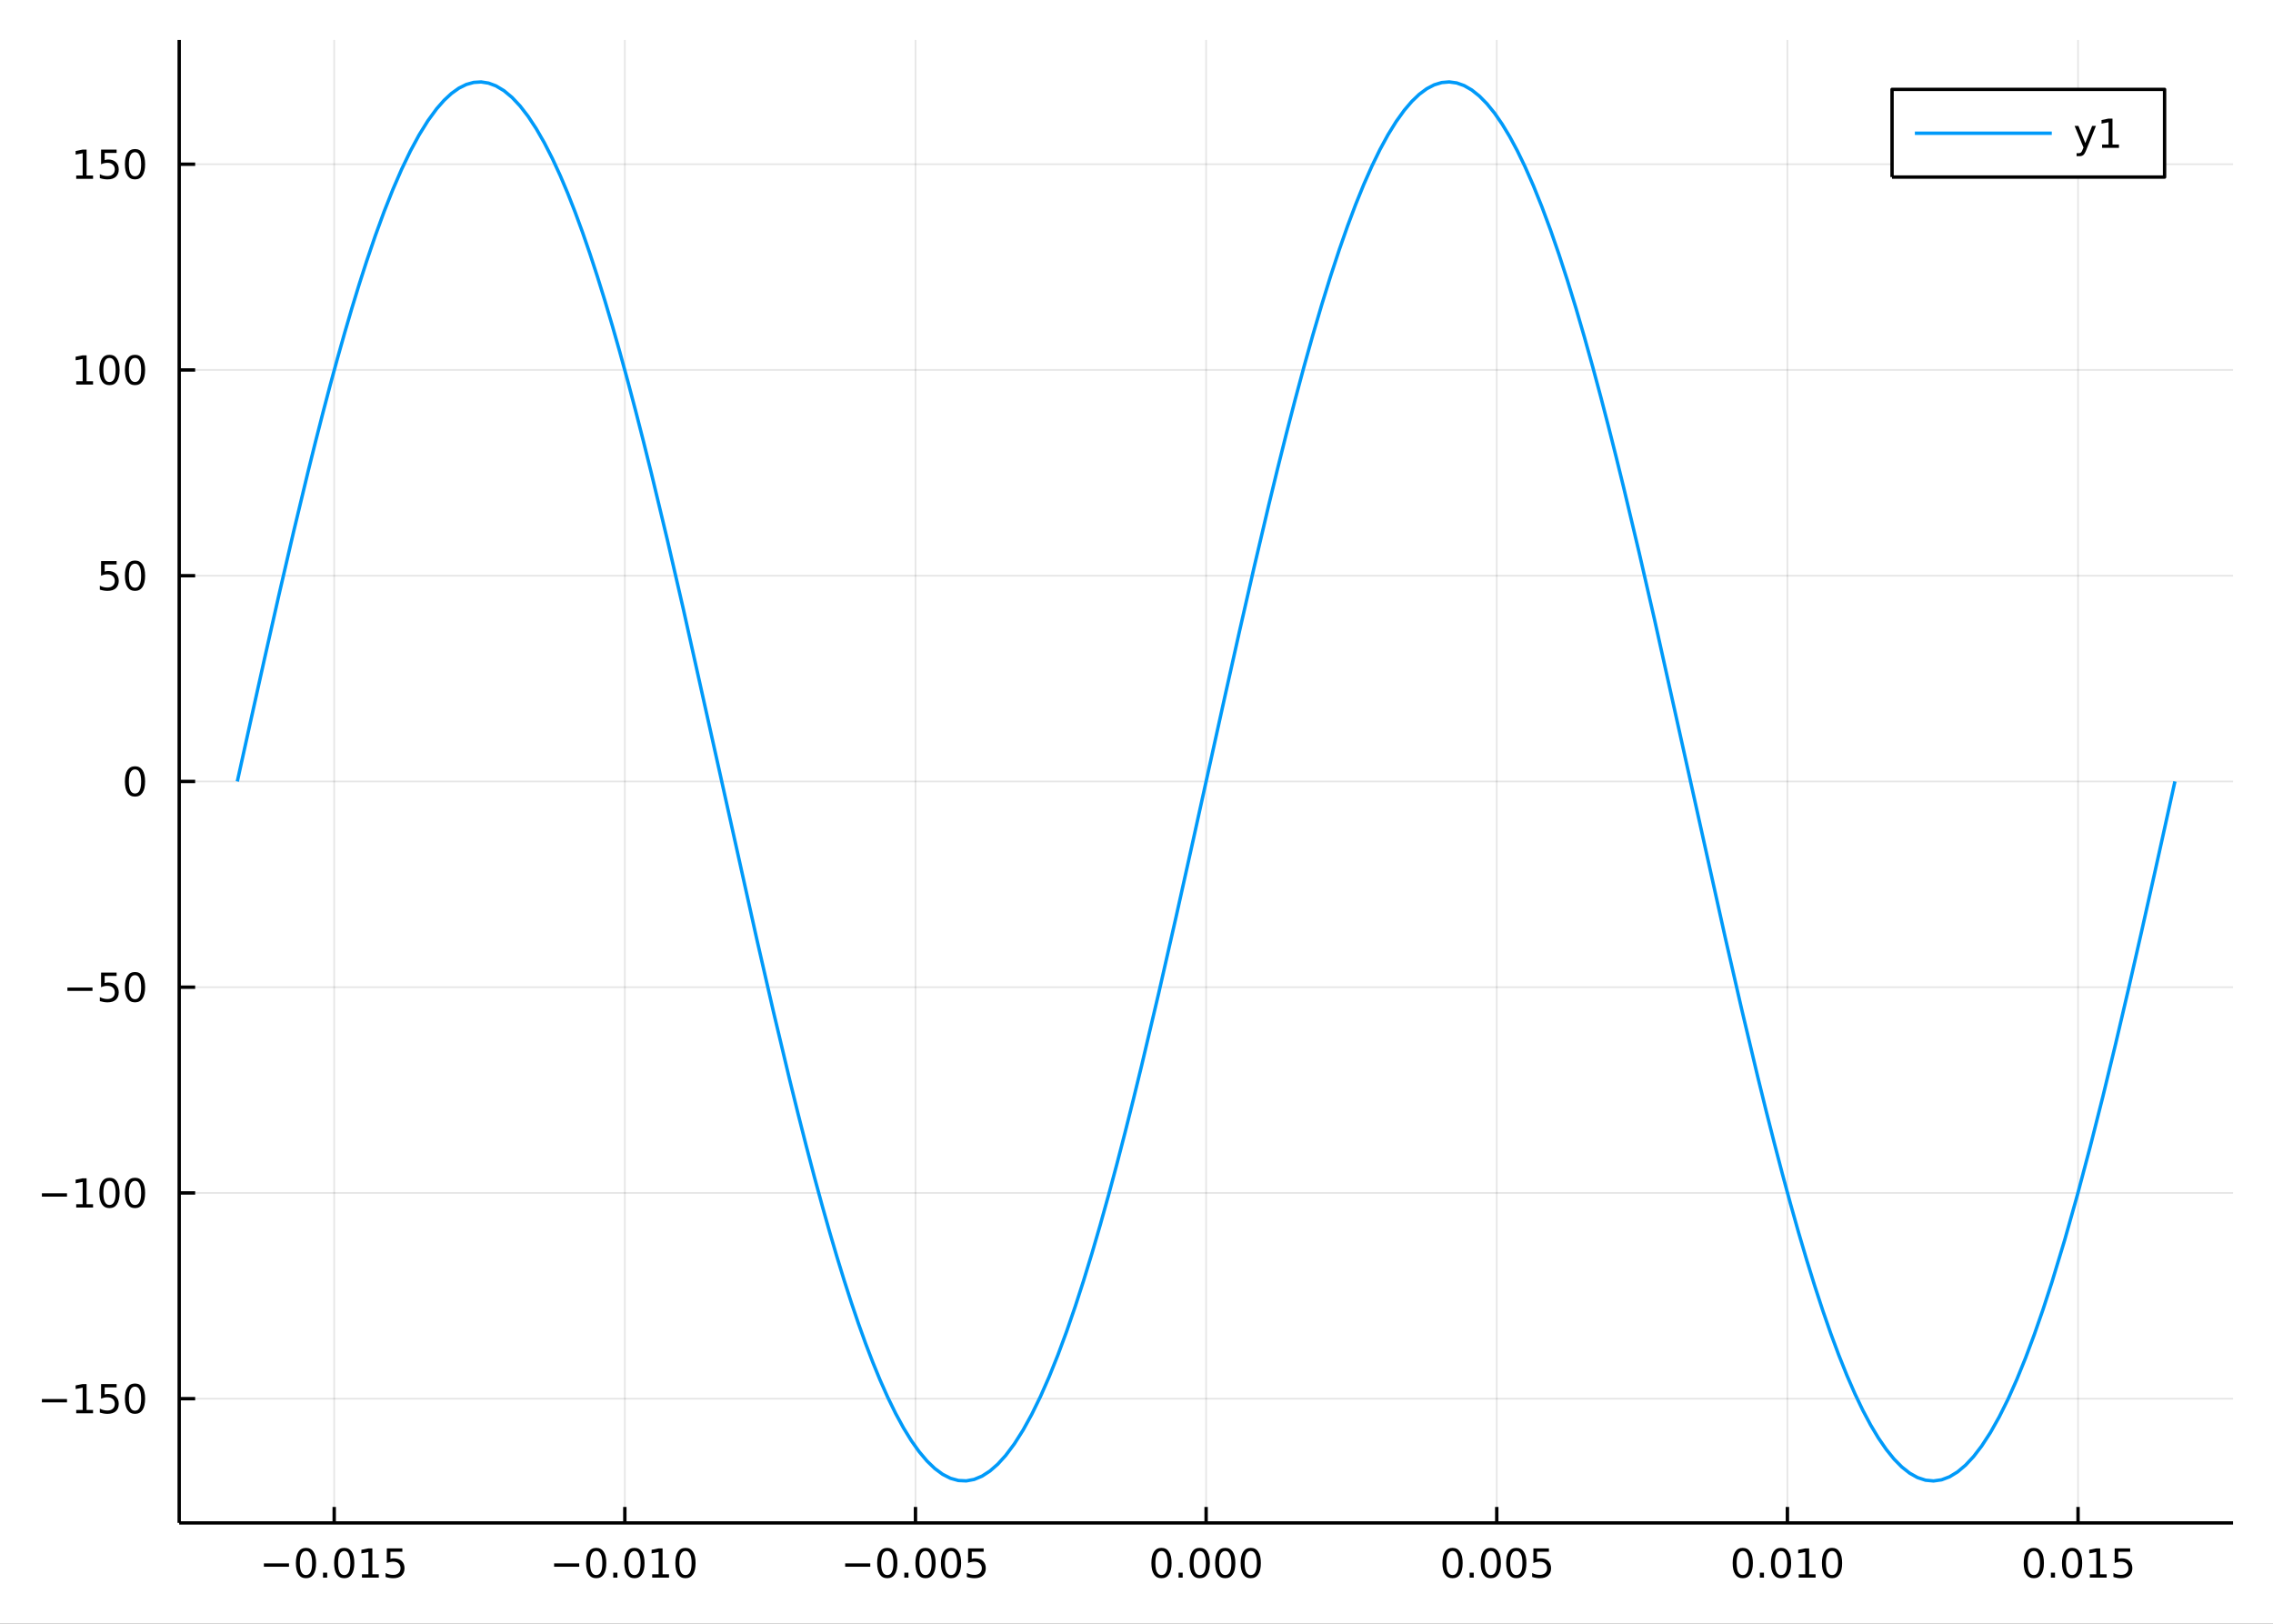 <?xml version="1.0" encoding="utf-8"?>
<svg xmlns="http://www.w3.org/2000/svg" xmlns:xlink="http://www.w3.org/1999/xlink" width="672" height="480" viewBox="0 0 2688 1920">
<rect x="0" y="0" width="2688" height="1920" fill="#333333" stroke="none"/>
<defs>
  <clipPath id="clip210">
    <rect x="0" y="0" width="2688" height="1920"/>
  </clipPath>
</defs>
<path clip-path="url(#clip210)" d="
M0 1920 L2688 1920 L2688 0 L0 0  Z
  " fill="#ffffff" fill-rule="evenodd" fill-opacity="1"/>
<defs>
  <clipPath id="clip211">
    <rect x="537" y="0" width="1883" height="1883"/>
  </clipPath>
</defs>
<path clip-path="url(#clip210)" d="
M211.909 1800.78 L2640.76 1800.78 L2640.76 47.244 L211.909 47.244  Z
  " fill="#ffffff" fill-rule="evenodd" fill-opacity="1"/>
<defs>
  <clipPath id="clip212">
    <rect x="211" y="47" width="2430" height="1755"/>
  </clipPath>
</defs>
<polyline clip-path="url(#clip212)" style="stroke:#000000; stroke-linecap:butt; stroke-linejoin:round; stroke-width:2; stroke-opacity:0.1; fill:none" points="
  395.218,1800.78 395.218,47.244 
  "/>
<polyline clip-path="url(#clip212)" style="stroke:#000000; stroke-linecap:butt; stroke-linejoin:round; stroke-width:2; stroke-opacity:0.1; fill:none" points="
  738.923,1800.78 738.923,47.244 
  "/>
<polyline clip-path="url(#clip212)" style="stroke:#000000; stroke-linecap:butt; stroke-linejoin:round; stroke-width:2; stroke-opacity:0.1; fill:none" points="
  1082.63,1800.78 1082.63,47.244 
  "/>
<polyline clip-path="url(#clip212)" style="stroke:#000000; stroke-linecap:butt; stroke-linejoin:round; stroke-width:2; stroke-opacity:0.1; fill:none" points="
  1426.33,1800.78 1426.33,47.244 
  "/>
<polyline clip-path="url(#clip212)" style="stroke:#000000; stroke-linecap:butt; stroke-linejoin:round; stroke-width:2; stroke-opacity:0.1; fill:none" points="
  1770.04,1800.78 1770.04,47.244 
  "/>
<polyline clip-path="url(#clip212)" style="stroke:#000000; stroke-linecap:butt; stroke-linejoin:round; stroke-width:2; stroke-opacity:0.1; fill:none" points="
  2113.74,1800.78 2113.74,47.244 
  "/>
<polyline clip-path="url(#clip212)" style="stroke:#000000; stroke-linecap:butt; stroke-linejoin:round; stroke-width:2; stroke-opacity:0.1; fill:none" points="
  2457.45,1800.78 2457.45,47.244 
  "/>
<polyline clip-path="url(#clip210)" style="stroke:#000000; stroke-linecap:butt; stroke-linejoin:round; stroke-width:4; stroke-opacity:1; fill:none" points="
  211.909,1800.78 2640.76,1800.78 
  "/>
<polyline clip-path="url(#clip210)" style="stroke:#000000; stroke-linecap:butt; stroke-linejoin:round; stroke-width:4; stroke-opacity:1; fill:none" points="
  395.218,1800.78 395.218,1781.88 
  "/>
<polyline clip-path="url(#clip210)" style="stroke:#000000; stroke-linecap:butt; stroke-linejoin:round; stroke-width:4; stroke-opacity:1; fill:none" points="
  738.923,1800.78 738.923,1781.88 
  "/>
<polyline clip-path="url(#clip210)" style="stroke:#000000; stroke-linecap:butt; stroke-linejoin:round; stroke-width:4; stroke-opacity:1; fill:none" points="
  1082.63,1800.78 1082.63,1781.88 
  "/>
<polyline clip-path="url(#clip210)" style="stroke:#000000; stroke-linecap:butt; stroke-linejoin:round; stroke-width:4; stroke-opacity:1; fill:none" points="
  1426.33,1800.78 1426.33,1781.88 
  "/>
<polyline clip-path="url(#clip210)" style="stroke:#000000; stroke-linecap:butt; stroke-linejoin:round; stroke-width:4; stroke-opacity:1; fill:none" points="
  1770.04,1800.78 1770.04,1781.88 
  "/>
<polyline clip-path="url(#clip210)" style="stroke:#000000; stroke-linecap:butt; stroke-linejoin:round; stroke-width:4; stroke-opacity:1; fill:none" points="
  2113.74,1800.78 2113.74,1781.88 
  "/>
<polyline clip-path="url(#clip210)" style="stroke:#000000; stroke-linecap:butt; stroke-linejoin:round; stroke-width:4; stroke-opacity:1; fill:none" points="
  2457.45,1800.78 2457.45,1781.88 
  "/>
<path clip-path="url(#clip210)" d="M312.082 1848.65 L341.757 1848.65 L341.757 1852.59 L312.082 1852.59 L312.082 1848.65 Z" fill="#000000" fill-rule="evenodd" fill-opacity="1" /><path clip-path="url(#clip210)" d="M361.85 1834 Q358.239 1834 356.41 1837.57 Q354.605 1841.11 354.605 1848.24 Q354.605 1855.34 356.41 1858.91 Q358.239 1862.45 361.85 1862.45 Q365.484 1862.45 367.29 1858.91 Q369.118 1855.34 369.118 1848.24 Q369.118 1841.11 367.29 1837.57 Q365.484 1834 361.85 1834 M361.85 1830.3 Q367.66 1830.3 370.716 1834.9 Q373.794 1839.49 373.794 1848.24 Q373.794 1856.96 370.716 1861.57 Q367.66 1866.15 361.85 1866.15 Q356.04 1866.15 352.961 1861.57 Q349.905 1856.96 349.905 1848.24 Q349.905 1839.49 352.961 1834.9 Q356.04 1830.3 361.85 1830.3 Z" fill="#000000" fill-rule="evenodd" fill-opacity="1" /><path clip-path="url(#clip210)" d="M382.012 1859.6 L386.896 1859.6 L386.896 1865.48 L382.012 1865.48 L382.012 1859.6 Z" fill="#000000" fill-rule="evenodd" fill-opacity="1" /><path clip-path="url(#clip210)" d="M407.081 1834 Q403.47 1834 401.641 1837.57 Q399.836 1841.11 399.836 1848.24 Q399.836 1855.34 401.641 1858.91 Q403.47 1862.45 407.081 1862.45 Q410.715 1862.45 412.521 1858.91 Q414.35 1855.34 414.35 1848.24 Q414.35 1841.11 412.521 1837.57 Q410.715 1834 407.081 1834 M407.081 1830.3 Q412.891 1830.3 415.947 1834.9 Q419.025 1839.49 419.025 1848.24 Q419.025 1856.96 415.947 1861.57 Q412.891 1866.15 407.081 1866.15 Q401.271 1866.15 398.192 1861.57 Q395.137 1856.96 395.137 1848.24 Q395.137 1839.49 398.192 1834.9 Q401.271 1830.3 407.081 1830.3 Z" fill="#000000" fill-rule="evenodd" fill-opacity="1" /><path clip-path="url(#clip210)" d="M428.053 1861.55 L435.692 1861.55 L435.692 1835.18 L427.382 1836.85 L427.382 1832.59 L435.646 1830.92 L440.322 1830.92 L440.322 1861.55 L447.961 1861.55 L447.961 1865.48 L428.053 1865.48 L428.053 1861.55 Z" fill="#000000" fill-rule="evenodd" fill-opacity="1" /><path clip-path="url(#clip210)" d="M457.451 1830.92 L475.808 1830.92 L475.808 1834.86 L461.734 1834.86 L461.734 1843.33 Q462.752 1842.98 463.771 1842.82 Q464.789 1842.64 465.808 1842.64 Q471.595 1842.64 474.974 1845.81 Q478.354 1848.98 478.354 1854.4 Q478.354 1859.97 474.882 1863.08 Q471.409 1866.15 465.09 1866.15 Q462.914 1866.15 460.646 1865.78 Q458.4 1865.41 455.993 1864.67 L455.993 1859.97 Q458.076 1861.11 460.298 1861.66 Q462.521 1862.22 464.997 1862.22 Q469.002 1862.22 471.34 1860.11 Q473.678 1858.01 473.678 1854.4 Q473.678 1850.78 471.34 1848.68 Q469.002 1846.57 464.997 1846.57 Q463.122 1846.57 461.247 1846.99 Q459.396 1847.4 457.451 1848.28 L457.451 1830.92 Z" fill="#000000" fill-rule="evenodd" fill-opacity="1" /><path clip-path="url(#clip210)" d="M655.289 1848.65 L684.965 1848.65 L684.965 1852.59 L655.289 1852.59 L655.289 1848.65 Z" fill="#000000" fill-rule="evenodd" fill-opacity="1" /><path clip-path="url(#clip210)" d="M705.057 1834 Q701.446 1834 699.617 1837.57 Q697.812 1841.11 697.812 1848.24 Q697.812 1855.34 699.617 1858.91 Q701.446 1862.45 705.057 1862.45 Q708.691 1862.45 710.497 1858.91 Q712.325 1855.34 712.325 1848.24 Q712.325 1841.11 710.497 1837.57 Q708.691 1834 705.057 1834 M705.057 1830.3 Q710.867 1830.3 713.923 1834.9 Q717.001 1839.49 717.001 1848.24 Q717.001 1856.96 713.923 1861.57 Q710.867 1866.15 705.057 1866.15 Q699.247 1866.15 696.168 1861.57 Q693.113 1856.96 693.113 1848.24 Q693.113 1839.49 696.168 1834.9 Q699.247 1830.3 705.057 1830.3 Z" fill="#000000" fill-rule="evenodd" fill-opacity="1" /><path clip-path="url(#clip210)" d="M725.219 1859.6 L730.103 1859.6 L730.103 1865.48 L725.219 1865.48 L725.219 1859.6 Z" fill="#000000" fill-rule="evenodd" fill-opacity="1" /><path clip-path="url(#clip210)" d="M750.288 1834 Q746.677 1834 744.848 1837.57 Q743.043 1841.11 743.043 1848.24 Q743.043 1855.34 744.848 1858.91 Q746.677 1862.45 750.288 1862.45 Q753.922 1862.45 755.728 1858.91 Q757.557 1855.34 757.557 1848.24 Q757.557 1841.11 755.728 1837.57 Q753.922 1834 750.288 1834 M750.288 1830.3 Q756.098 1830.3 759.154 1834.9 Q762.233 1839.49 762.233 1848.24 Q762.233 1856.96 759.154 1861.57 Q756.098 1866.15 750.288 1866.15 Q744.478 1866.15 741.399 1861.57 Q738.344 1856.96 738.344 1848.24 Q738.344 1839.49 741.399 1834.9 Q744.478 1830.3 750.288 1830.3 Z" fill="#000000" fill-rule="evenodd" fill-opacity="1" /><path clip-path="url(#clip210)" d="M771.26 1861.55 L778.899 1861.55 L778.899 1835.18 L770.589 1836.85 L770.589 1832.59 L778.853 1830.92 L783.529 1830.92 L783.529 1861.55 L791.168 1861.55 L791.168 1865.48 L771.26 1865.48 L771.26 1861.55 Z" fill="#000000" fill-rule="evenodd" fill-opacity="1" /><path clip-path="url(#clip210)" d="M810.612 1834 Q807.001 1834 805.172 1837.57 Q803.367 1841.11 803.367 1848.24 Q803.367 1855.34 805.172 1858.91 Q807.001 1862.45 810.612 1862.45 Q814.246 1862.45 816.052 1858.91 Q817.88 1855.34 817.88 1848.24 Q817.88 1841.11 816.052 1837.57 Q814.246 1834 810.612 1834 M810.612 1830.3 Q816.422 1830.3 819.478 1834.9 Q822.556 1839.49 822.556 1848.24 Q822.556 1856.96 819.478 1861.57 Q816.422 1866.15 810.612 1866.15 Q804.802 1866.15 801.723 1861.57 Q798.668 1856.96 798.668 1848.24 Q798.668 1839.49 801.723 1834.9 Q804.802 1830.3 810.612 1830.3 Z" fill="#000000" fill-rule="evenodd" fill-opacity="1" /><path clip-path="url(#clip210)" d="M999.491 1848.65 L1029.17 1848.65 L1029.17 1852.59 L999.491 1852.59 L999.491 1848.65 Z" fill="#000000" fill-rule="evenodd" fill-opacity="1" /><path clip-path="url(#clip210)" d="M1049.26 1834 Q1045.65 1834 1043.82 1837.57 Q1042.01 1841.11 1042.01 1848.24 Q1042.01 1855.34 1043.82 1858.91 Q1045.65 1862.45 1049.26 1862.45 Q1052.89 1862.45 1054.7 1858.91 Q1056.53 1855.34 1056.53 1848.24 Q1056.53 1841.11 1054.7 1837.57 Q1052.89 1834 1049.26 1834 M1049.26 1830.3 Q1055.07 1830.3 1058.13 1834.9 Q1061.2 1839.49 1061.2 1848.24 Q1061.2 1856.96 1058.13 1861.57 Q1055.07 1866.15 1049.26 1866.15 Q1043.45 1866.15 1040.37 1861.57 Q1037.32 1856.96 1037.32 1848.24 Q1037.32 1839.49 1040.37 1834.9 Q1043.45 1830.3 1049.26 1830.3 Z" fill="#000000" fill-rule="evenodd" fill-opacity="1" /><path clip-path="url(#clip210)" d="M1069.42 1859.6 L1074.31 1859.6 L1074.31 1865.48 L1069.42 1865.48 L1069.42 1859.6 Z" fill="#000000" fill-rule="evenodd" fill-opacity="1" /><path clip-path="url(#clip210)" d="M1094.49 1834 Q1090.88 1834 1089.05 1837.57 Q1087.25 1841.11 1087.25 1848.24 Q1087.25 1855.34 1089.05 1858.91 Q1090.88 1862.45 1094.49 1862.45 Q1098.12 1862.45 1099.93 1858.91 Q1101.76 1855.34 1101.76 1848.24 Q1101.76 1841.11 1099.93 1837.57 Q1098.12 1834 1094.49 1834 M1094.49 1830.3 Q1100.3 1830.3 1103.36 1834.9 Q1106.44 1839.49 1106.44 1848.24 Q1106.44 1856.96 1103.36 1861.57 Q1100.3 1866.15 1094.49 1866.15 Q1088.68 1866.15 1085.6 1861.57 Q1082.55 1856.96 1082.55 1848.24 Q1082.55 1839.49 1085.6 1834.9 Q1088.68 1830.3 1094.49 1830.3 Z" fill="#000000" fill-rule="evenodd" fill-opacity="1" /><path clip-path="url(#clip210)" d="M1124.65 1834 Q1121.04 1834 1119.21 1837.57 Q1117.41 1841.11 1117.41 1848.24 Q1117.41 1855.34 1119.21 1858.91 Q1121.04 1862.45 1124.65 1862.45 Q1128.29 1862.45 1130.09 1858.91 Q1131.92 1855.34 1131.92 1848.24 Q1131.92 1841.11 1130.09 1837.57 Q1128.29 1834 1124.65 1834 M1124.65 1830.3 Q1130.46 1830.3 1133.52 1834.9 Q1136.6 1839.49 1136.6 1848.24 Q1136.6 1856.96 1133.52 1861.57 Q1130.46 1866.15 1124.65 1866.15 Q1118.84 1866.15 1115.76 1861.57 Q1112.71 1856.96 1112.71 1848.24 Q1112.71 1839.49 1115.76 1834.9 Q1118.84 1830.3 1124.65 1830.3 Z" fill="#000000" fill-rule="evenodd" fill-opacity="1" /><path clip-path="url(#clip210)" d="M1144.86 1830.92 L1163.22 1830.92 L1163.22 1834.86 L1149.14 1834.86 L1149.14 1843.33 Q1150.16 1842.98 1151.18 1842.82 Q1152.2 1842.64 1153.22 1842.64 Q1159 1842.64 1162.38 1845.81 Q1165.76 1848.98 1165.76 1854.4 Q1165.76 1859.97 1162.29 1863.08 Q1158.82 1866.15 1152.5 1866.15 Q1150.32 1866.15 1148.06 1865.78 Q1145.81 1865.41 1143.4 1864.67 L1143.4 1859.97 Q1145.49 1861.11 1147.71 1861.66 Q1149.93 1862.22 1152.41 1862.22 Q1156.41 1862.22 1158.75 1860.11 Q1161.09 1858.01 1161.09 1854.4 Q1161.09 1850.78 1158.75 1848.68 Q1156.41 1846.57 1152.41 1846.57 Q1150.53 1846.57 1148.66 1846.99 Q1146.81 1847.4 1144.86 1848.28 L1144.86 1830.92 Z" fill="#000000" fill-rule="evenodd" fill-opacity="1" /><path clip-path="url(#clip210)" d="M1373.55 1834 Q1369.94 1834 1368.11 1837.57 Q1366.31 1841.11 1366.31 1848.24 Q1366.31 1855.34 1368.11 1858.91 Q1369.94 1862.45 1373.55 1862.45 Q1377.19 1862.45 1378.99 1858.91 Q1380.82 1855.34 1380.82 1848.24 Q1380.82 1841.11 1378.99 1837.57 Q1377.19 1834 1373.55 1834 M1373.55 1830.3 Q1379.36 1830.3 1382.42 1834.9 Q1385.5 1839.49 1385.5 1848.24 Q1385.5 1856.96 1382.42 1861.57 Q1379.36 1866.15 1373.55 1866.15 Q1367.74 1866.15 1364.67 1861.57 Q1361.61 1856.96 1361.61 1848.24 Q1361.61 1839.49 1364.67 1834.9 Q1367.74 1830.3 1373.55 1830.3 Z" fill="#000000" fill-rule="evenodd" fill-opacity="1" /><path clip-path="url(#clip210)" d="M1393.72 1859.6 L1398.6 1859.6 L1398.6 1865.48 L1393.72 1865.48 L1393.72 1859.6 Z" fill="#000000" fill-rule="evenodd" fill-opacity="1" /><path clip-path="url(#clip210)" d="M1418.79 1834 Q1415.17 1834 1413.35 1837.57 Q1411.54 1841.11 1411.54 1848.24 Q1411.54 1855.34 1413.35 1858.91 Q1415.17 1862.45 1418.79 1862.45 Q1422.42 1862.45 1424.23 1858.91 Q1426.05 1855.34 1426.05 1848.24 Q1426.05 1841.11 1424.23 1837.57 Q1422.42 1834 1418.79 1834 M1418.79 1830.3 Q1424.6 1830.3 1427.65 1834.9 Q1430.73 1839.49 1430.73 1848.24 Q1430.73 1856.96 1427.65 1861.57 Q1424.6 1866.15 1418.79 1866.15 Q1412.98 1866.15 1409.9 1861.57 Q1406.84 1856.96 1406.84 1848.24 Q1406.84 1839.49 1409.9 1834.9 Q1412.98 1830.3 1418.79 1830.3 Z" fill="#000000" fill-rule="evenodd" fill-opacity="1" /><path clip-path="url(#clip210)" d="M1448.95 1834 Q1445.34 1834 1443.51 1837.57 Q1441.7 1841.11 1441.7 1848.24 Q1441.7 1855.34 1443.51 1858.91 Q1445.34 1862.45 1448.95 1862.45 Q1452.58 1862.45 1454.39 1858.91 Q1456.22 1855.34 1456.22 1848.24 Q1456.22 1841.11 1454.39 1837.57 Q1452.58 1834 1448.95 1834 M1448.95 1830.3 Q1454.76 1830.3 1457.81 1834.9 Q1460.89 1839.49 1460.89 1848.24 Q1460.89 1856.96 1457.81 1861.57 Q1454.76 1866.15 1448.95 1866.15 Q1443.14 1866.15 1440.06 1861.57 Q1437 1856.96 1437 1848.24 Q1437 1839.49 1440.06 1834.9 Q1443.14 1830.3 1448.95 1830.3 Z" fill="#000000" fill-rule="evenodd" fill-opacity="1" /><path clip-path="url(#clip210)" d="M1479.11 1834 Q1475.5 1834 1473.67 1837.57 Q1471.86 1841.11 1471.86 1848.24 Q1471.86 1855.34 1473.67 1858.91 Q1475.5 1862.45 1479.11 1862.45 Q1482.74 1862.45 1484.55 1858.91 Q1486.38 1855.34 1486.38 1848.24 Q1486.38 1841.11 1484.55 1837.57 Q1482.74 1834 1479.11 1834 M1479.11 1830.3 Q1484.92 1830.3 1487.98 1834.9 Q1491.05 1839.49 1491.05 1848.24 Q1491.05 1856.96 1487.98 1861.57 Q1484.92 1866.15 1479.11 1866.15 Q1473.3 1866.15 1470.22 1861.57 Q1467.17 1856.96 1467.17 1848.24 Q1467.17 1839.49 1470.22 1834.9 Q1473.3 1830.3 1479.11 1830.3 Z" fill="#000000" fill-rule="evenodd" fill-opacity="1" /><path clip-path="url(#clip210)" d="M1717.76 1834 Q1714.15 1834 1712.32 1837.57 Q1710.51 1841.11 1710.51 1848.24 Q1710.51 1855.34 1712.32 1858.91 Q1714.15 1862.45 1717.76 1862.45 Q1721.39 1862.45 1723.2 1858.91 Q1725.03 1855.34 1725.03 1848.24 Q1725.03 1841.11 1723.2 1837.57 Q1721.39 1834 1717.76 1834 M1717.76 1830.3 Q1723.57 1830.3 1726.62 1834.9 Q1729.7 1839.49 1729.7 1848.24 Q1729.7 1856.96 1726.62 1861.57 Q1723.57 1866.15 1717.76 1866.15 Q1711.95 1866.15 1708.87 1861.57 Q1705.81 1856.96 1705.81 1848.24 Q1705.81 1839.49 1708.87 1834.9 Q1711.95 1830.3 1717.76 1830.3 Z" fill="#000000" fill-rule="evenodd" fill-opacity="1" /><path clip-path="url(#clip210)" d="M1737.92 1859.6 L1742.8 1859.6 L1742.8 1865.48 L1737.92 1865.48 L1737.92 1859.6 Z" fill="#000000" fill-rule="evenodd" fill-opacity="1" /><path clip-path="url(#clip210)" d="M1762.99 1834 Q1759.38 1834 1757.55 1837.57 Q1755.74 1841.11 1755.74 1848.24 Q1755.74 1855.34 1757.55 1858.91 Q1759.38 1862.45 1762.99 1862.45 Q1766.62 1862.45 1768.43 1858.91 Q1770.26 1855.34 1770.26 1848.24 Q1770.26 1841.11 1768.43 1837.57 Q1766.62 1834 1762.99 1834 M1762.99 1830.3 Q1768.8 1830.3 1771.85 1834.9 Q1774.93 1839.49 1774.93 1848.24 Q1774.93 1856.96 1771.85 1861.57 Q1768.8 1866.15 1762.99 1866.15 Q1757.18 1866.15 1754.1 1861.57 Q1751.04 1856.96 1751.04 1848.24 Q1751.04 1839.49 1754.1 1834.9 Q1757.18 1830.3 1762.99 1830.3 Z" fill="#000000" fill-rule="evenodd" fill-opacity="1" /><path clip-path="url(#clip210)" d="M1793.15 1834 Q1789.54 1834 1787.71 1837.57 Q1785.9 1841.11 1785.9 1848.24 Q1785.9 1855.34 1787.71 1858.91 Q1789.54 1862.45 1793.15 1862.45 Q1796.78 1862.45 1798.59 1858.91 Q1800.42 1855.34 1800.42 1848.24 Q1800.42 1841.11 1798.59 1837.57 Q1796.78 1834 1793.15 1834 M1793.15 1830.3 Q1798.96 1830.3 1802.02 1834.9 Q1805.09 1839.49 1805.09 1848.24 Q1805.09 1856.96 1802.02 1861.57 Q1798.96 1866.15 1793.15 1866.15 Q1787.34 1866.15 1784.26 1861.57 Q1781.21 1856.96 1781.21 1848.24 Q1781.21 1839.49 1784.26 1834.9 Q1787.34 1830.3 1793.15 1830.3 Z" fill="#000000" fill-rule="evenodd" fill-opacity="1" /><path clip-path="url(#clip210)" d="M1813.36 1830.92 L1831.71 1830.92 L1831.71 1834.86 L1817.64 1834.86 L1817.64 1843.33 Q1818.66 1842.98 1819.68 1842.82 Q1820.7 1842.64 1821.71 1842.64 Q1827.5 1842.64 1830.88 1845.81 Q1834.26 1848.98 1834.26 1854.4 Q1834.26 1859.97 1830.79 1863.08 Q1827.32 1866.15 1821 1866.15 Q1818.82 1866.15 1816.55 1865.78 Q1814.31 1865.41 1811.9 1864.67 L1811.9 1859.97 Q1813.98 1861.11 1816.21 1861.66 Q1818.43 1862.22 1820.9 1862.22 Q1824.91 1862.22 1827.25 1860.11 Q1829.59 1858.01 1829.59 1854.4 Q1829.59 1850.78 1827.25 1848.68 Q1824.91 1846.57 1820.9 1846.57 Q1819.03 1846.57 1817.15 1846.99 Q1815.3 1847.4 1813.36 1848.28 L1813.36 1830.92 Z" fill="#000000" fill-rule="evenodd" fill-opacity="1" /><path clip-path="url(#clip210)" d="M2060.96 1834 Q2057.35 1834 2055.52 1837.57 Q2053.72 1841.11 2053.72 1848.24 Q2053.72 1855.34 2055.52 1858.91 Q2057.35 1862.45 2060.96 1862.45 Q2064.6 1862.45 2066.4 1858.91 Q2068.23 1855.34 2068.23 1848.24 Q2068.23 1841.11 2066.4 1837.57 Q2064.6 1834 2060.96 1834 M2060.96 1830.3 Q2066.77 1830.3 2069.83 1834.9 Q2072.91 1839.49 2072.91 1848.24 Q2072.91 1856.96 2069.83 1861.57 Q2066.77 1866.15 2060.96 1866.15 Q2055.15 1866.15 2052.08 1861.57 Q2049.02 1856.96 2049.02 1848.24 Q2049.02 1839.49 2052.08 1834.9 Q2055.15 1830.3 2060.96 1830.3 Z" fill="#000000" fill-rule="evenodd" fill-opacity="1" /><path clip-path="url(#clip210)" d="M2081.13 1859.6 L2086.01 1859.6 L2086.01 1865.48 L2081.13 1865.48 L2081.13 1859.6 Z" fill="#000000" fill-rule="evenodd" fill-opacity="1" /><path clip-path="url(#clip210)" d="M2106.2 1834 Q2102.58 1834 2100.76 1837.57 Q2098.95 1841.11 2098.95 1848.24 Q2098.95 1855.34 2100.76 1858.91 Q2102.58 1862.45 2106.2 1862.45 Q2109.83 1862.45 2111.64 1858.91 Q2113.46 1855.34 2113.46 1848.24 Q2113.46 1841.11 2111.64 1837.57 Q2109.83 1834 2106.2 1834 M2106.2 1830.3 Q2112.01 1830.3 2115.06 1834.9 Q2118.14 1839.49 2118.14 1848.24 Q2118.14 1856.96 2115.06 1861.57 Q2112.01 1866.15 2106.2 1866.15 Q2100.39 1866.15 2097.31 1861.57 Q2094.25 1856.96 2094.25 1848.24 Q2094.25 1839.49 2097.31 1834.9 Q2100.39 1830.3 2106.2 1830.3 Z" fill="#000000" fill-rule="evenodd" fill-opacity="1" /><path clip-path="url(#clip210)" d="M2127.17 1861.55 L2134.81 1861.55 L2134.81 1835.18 L2126.5 1836.85 L2126.5 1832.59 L2134.76 1830.92 L2139.44 1830.92 L2139.44 1861.55 L2147.08 1861.55 L2147.08 1865.48 L2127.17 1865.48 L2127.17 1861.55 Z" fill="#000000" fill-rule="evenodd" fill-opacity="1" /><path clip-path="url(#clip210)" d="M2166.52 1834 Q2162.91 1834 2161.08 1837.57 Q2159.27 1841.11 2159.27 1848.24 Q2159.27 1855.34 2161.08 1858.91 Q2162.91 1862.45 2166.52 1862.45 Q2170.15 1862.45 2171.96 1858.91 Q2173.79 1855.34 2173.79 1848.24 Q2173.79 1841.11 2171.96 1837.57 Q2170.15 1834 2166.52 1834 M2166.52 1830.3 Q2172.33 1830.3 2175.39 1834.9 Q2178.46 1839.49 2178.46 1848.24 Q2178.46 1856.96 2175.39 1861.57 Q2172.33 1866.15 2166.52 1866.15 Q2160.71 1866.15 2157.63 1861.57 Q2154.57 1856.96 2154.57 1848.24 Q2154.57 1839.49 2157.63 1834.9 Q2160.71 1830.3 2166.52 1830.3 Z" fill="#000000" fill-rule="evenodd" fill-opacity="1" /><path clip-path="url(#clip210)" d="M2405.17 1834 Q2401.56 1834 2399.73 1837.57 Q2397.92 1841.11 2397.92 1848.24 Q2397.92 1855.34 2399.73 1858.91 Q2401.56 1862.45 2405.17 1862.45 Q2408.8 1862.45 2410.61 1858.91 Q2412.44 1855.34 2412.44 1848.24 Q2412.44 1841.11 2410.61 1837.57 Q2408.8 1834 2405.17 1834 M2405.17 1830.3 Q2410.98 1830.3 2414.03 1834.9 Q2417.11 1839.49 2417.11 1848.24 Q2417.11 1856.96 2414.03 1861.57 Q2410.98 1866.15 2405.17 1866.15 Q2399.36 1866.15 2396.28 1861.57 Q2393.22 1856.96 2393.22 1848.24 Q2393.22 1839.49 2396.28 1834.9 Q2399.36 1830.3 2405.17 1830.3 Z" fill="#000000" fill-rule="evenodd" fill-opacity="1" /><path clip-path="url(#clip210)" d="M2425.33 1859.6 L2430.21 1859.6 L2430.21 1865.48 L2425.33 1865.48 L2425.33 1859.6 Z" fill="#000000" fill-rule="evenodd" fill-opacity="1" /><path clip-path="url(#clip210)" d="M2450.4 1834 Q2446.79 1834 2444.96 1837.57 Q2443.15 1841.11 2443.15 1848.24 Q2443.15 1855.34 2444.96 1858.91 Q2446.79 1862.45 2450.4 1862.45 Q2454.03 1862.45 2455.84 1858.91 Q2457.67 1855.34 2457.67 1848.24 Q2457.67 1841.11 2455.84 1837.57 Q2454.03 1834 2450.4 1834 M2450.4 1830.3 Q2456.21 1830.3 2459.26 1834.9 Q2462.34 1839.49 2462.34 1848.24 Q2462.34 1856.96 2459.26 1861.57 Q2456.21 1866.15 2450.4 1866.15 Q2444.59 1866.15 2441.51 1861.57 Q2438.45 1856.96 2438.45 1848.24 Q2438.45 1839.49 2441.51 1834.9 Q2444.59 1830.3 2450.4 1830.3 Z" fill="#000000" fill-rule="evenodd" fill-opacity="1" /><path clip-path="url(#clip210)" d="M2471.37 1861.55 L2479.01 1861.55 L2479.01 1835.18 L2470.7 1836.85 L2470.7 1832.59 L2478.96 1830.92 L2483.64 1830.92 L2483.64 1861.55 L2491.28 1861.55 L2491.28 1865.48 L2471.37 1865.48 L2471.37 1861.55 Z" fill="#000000" fill-rule="evenodd" fill-opacity="1" /><path clip-path="url(#clip210)" d="M2500.77 1830.92 L2519.12 1830.92 L2519.12 1834.86 L2505.05 1834.86 L2505.05 1843.33 Q2506.07 1842.98 2507.09 1842.82 Q2508.11 1842.64 2509.12 1842.64 Q2514.91 1842.64 2518.29 1845.81 Q2521.67 1848.98 2521.67 1854.4 Q2521.67 1859.97 2518.2 1863.08 Q2514.73 1866.15 2508.41 1866.15 Q2506.23 1866.15 2503.96 1865.78 Q2501.72 1865.41 2499.31 1864.67 L2499.31 1859.97 Q2501.39 1861.11 2503.62 1861.66 Q2505.84 1862.22 2508.31 1862.22 Q2512.32 1862.22 2514.66 1860.11 Q2516.99 1858.01 2516.99 1854.4 Q2516.99 1850.78 2514.66 1848.68 Q2512.32 1846.57 2508.31 1846.57 Q2506.44 1846.57 2504.56 1846.99 Q2502.71 1847.4 2500.77 1848.28 L2500.77 1830.92 Z" fill="#000000" fill-rule="evenodd" fill-opacity="1" /><polyline clip-path="url(#clip212)" style="stroke:#000000; stroke-linecap:butt; stroke-linejoin:round; stroke-width:2; stroke-opacity:0.1; fill:none" points="
  211.909,1653.85 2640.76,1653.85 
  "/>
<polyline clip-path="url(#clip212)" style="stroke:#000000; stroke-linecap:butt; stroke-linejoin:round; stroke-width:2; stroke-opacity:0.1; fill:none" points="
  211.909,1410.57 2640.76,1410.57 
  "/>
<polyline clip-path="url(#clip212)" style="stroke:#000000; stroke-linecap:butt; stroke-linejoin:round; stroke-width:2; stroke-opacity:0.1; fill:none" points="
  211.909,1167.29 2640.76,1167.29 
  "/>
<polyline clip-path="url(#clip212)" style="stroke:#000000; stroke-linecap:butt; stroke-linejoin:round; stroke-width:2; stroke-opacity:0.1; fill:none" points="
  211.909,924.011 2640.76,924.011 
  "/>
<polyline clip-path="url(#clip212)" style="stroke:#000000; stroke-linecap:butt; stroke-linejoin:round; stroke-width:2; stroke-opacity:0.1; fill:none" points="
  211.909,680.731 2640.76,680.731 
  "/>
<polyline clip-path="url(#clip212)" style="stroke:#000000; stroke-linecap:butt; stroke-linejoin:round; stroke-width:2; stroke-opacity:0.1; fill:none" points="
  211.909,437.451 2640.76,437.451 
  "/>
<polyline clip-path="url(#clip212)" style="stroke:#000000; stroke-linecap:butt; stroke-linejoin:round; stroke-width:2; stroke-opacity:0.1; fill:none" points="
  211.909,194.171 2640.76,194.171 
  "/>
<polyline clip-path="url(#clip210)" style="stroke:#000000; stroke-linecap:butt; stroke-linejoin:round; stroke-width:4; stroke-opacity:1; fill:none" points="
  211.909,1800.78 211.909,47.244 
  "/>
<polyline clip-path="url(#clip210)" style="stroke:#000000; stroke-linecap:butt; stroke-linejoin:round; stroke-width:4; stroke-opacity:1; fill:none" points="
  211.909,1653.85 230.806,1653.85 
  "/>
<polyline clip-path="url(#clip210)" style="stroke:#000000; stroke-linecap:butt; stroke-linejoin:round; stroke-width:4; stroke-opacity:1; fill:none" points="
  211.909,1410.57 230.806,1410.57 
  "/>
<polyline clip-path="url(#clip210)" style="stroke:#000000; stroke-linecap:butt; stroke-linejoin:round; stroke-width:4; stroke-opacity:1; fill:none" points="
  211.909,1167.29 230.806,1167.29 
  "/>
<polyline clip-path="url(#clip210)" style="stroke:#000000; stroke-linecap:butt; stroke-linejoin:round; stroke-width:4; stroke-opacity:1; fill:none" points="
  211.909,924.011 230.806,924.011 
  "/>
<polyline clip-path="url(#clip210)" style="stroke:#000000; stroke-linecap:butt; stroke-linejoin:round; stroke-width:4; stroke-opacity:1; fill:none" points="
  211.909,680.731 230.806,680.731 
  "/>
<polyline clip-path="url(#clip210)" style="stroke:#000000; stroke-linecap:butt; stroke-linejoin:round; stroke-width:4; stroke-opacity:1; fill:none" points="
  211.909,437.451 230.806,437.451 
  "/>
<polyline clip-path="url(#clip210)" style="stroke:#000000; stroke-linecap:butt; stroke-linejoin:round; stroke-width:4; stroke-opacity:1; fill:none" points="
  211.909,194.171 230.806,194.171 
  "/>
<path clip-path="url(#clip210)" d="M49.552 1654.3 L79.228 1654.3 L79.228 1658.24 L49.552 1658.24 L49.552 1654.3 Z" fill="#000000" fill-rule="evenodd" fill-opacity="1" /><path clip-path="url(#clip210)" d="M90.131 1667.2 L97.769 1667.2 L97.769 1640.83 L89.459 1642.5 L89.459 1638.24 L97.723 1636.57 L102.399 1636.57 L102.399 1667.2 L110.038 1667.2 L110.038 1671.13 L90.131 1671.13 L90.131 1667.2 Z" fill="#000000" fill-rule="evenodd" fill-opacity="1" /><path clip-path="url(#clip210)" d="M119.529 1636.57 L137.885 1636.57 L137.885 1640.51 L123.811 1640.51 L123.811 1648.98 Q124.83 1648.63 125.848 1648.47 Q126.867 1648.28 127.885 1648.28 Q133.672 1648.28 137.052 1651.46 Q140.431 1654.63 140.431 1660.04 Q140.431 1665.62 136.959 1668.72 Q133.487 1671.8 127.167 1671.8 Q124.992 1671.8 122.723 1671.43 Q120.478 1671.06 118.07 1670.32 L118.07 1665.62 Q120.154 1666.76 122.376 1667.31 Q124.598 1667.87 127.075 1667.87 Q131.079 1667.87 133.417 1665.76 Q135.755 1663.65 135.755 1660.04 Q135.755 1656.43 133.417 1654.33 Q131.079 1652.22 127.075 1652.22 Q125.2 1652.22 123.325 1652.64 Q121.473 1653.05 119.529 1653.93 L119.529 1636.57 Z" fill="#000000" fill-rule="evenodd" fill-opacity="1" /><path clip-path="url(#clip210)" d="M159.644 1639.65 Q156.033 1639.65 154.204 1643.21 Q152.399 1646.76 152.399 1653.89 Q152.399 1660.99 154.204 1664.56 Q156.033 1668.1 159.644 1668.1 Q163.278 1668.1 165.084 1664.56 Q166.913 1660.99 166.913 1653.89 Q166.913 1646.76 165.084 1643.21 Q163.278 1639.65 159.644 1639.65 M159.644 1635.95 Q165.454 1635.95 168.51 1640.55 Q171.589 1645.14 171.589 1653.89 Q171.589 1662.61 168.51 1667.22 Q165.454 1671.8 159.644 1671.8 Q153.834 1671.8 150.755 1667.22 Q147.7 1662.61 147.7 1653.89 Q147.7 1645.14 150.755 1640.55 Q153.834 1635.95 159.644 1635.95 Z" fill="#000000" fill-rule="evenodd" fill-opacity="1" /><path clip-path="url(#clip210)" d="M49.552 1411.02 L79.228 1411.02 L79.228 1414.96 L49.552 1414.96 L49.552 1411.02 Z" fill="#000000" fill-rule="evenodd" fill-opacity="1" /><path clip-path="url(#clip210)" d="M90.131 1423.92 L97.769 1423.92 L97.769 1397.55 L89.459 1399.22 L89.459 1394.96 L97.723 1393.29 L102.399 1393.29 L102.399 1423.92 L110.038 1423.92 L110.038 1427.85 L90.131 1427.85 L90.131 1423.92 Z" fill="#000000" fill-rule="evenodd" fill-opacity="1" /><path clip-path="url(#clip210)" d="M129.482 1396.37 Q125.871 1396.37 124.042 1399.93 Q122.237 1403.48 122.237 1410.61 Q122.237 1417.71 124.042 1421.28 Q125.871 1424.82 129.482 1424.82 Q133.116 1424.82 134.922 1421.28 Q136.751 1417.71 136.751 1410.61 Q136.751 1403.48 134.922 1399.93 Q133.116 1396.37 129.482 1396.37 M129.482 1392.67 Q135.292 1392.67 138.348 1397.27 Q141.427 1401.86 141.427 1410.61 Q141.427 1419.33 138.348 1423.94 Q135.292 1428.52 129.482 1428.52 Q123.672 1428.52 120.593 1423.94 Q117.538 1419.33 117.538 1410.61 Q117.538 1401.86 120.593 1397.27 Q123.672 1392.67 129.482 1392.67 Z" fill="#000000" fill-rule="evenodd" fill-opacity="1" /><path clip-path="url(#clip210)" d="M159.644 1396.37 Q156.033 1396.37 154.204 1399.93 Q152.399 1403.48 152.399 1410.61 Q152.399 1417.71 154.204 1421.28 Q156.033 1424.82 159.644 1424.82 Q163.278 1424.82 165.084 1421.28 Q166.913 1417.71 166.913 1410.61 Q166.913 1403.48 165.084 1399.93 Q163.278 1396.37 159.644 1396.37 M159.644 1392.67 Q165.454 1392.67 168.51 1397.27 Q171.589 1401.86 171.589 1410.61 Q171.589 1419.33 168.51 1423.94 Q165.454 1428.52 159.644 1428.52 Q153.834 1428.52 150.755 1423.94 Q147.7 1419.33 147.7 1410.61 Q147.7 1401.86 150.755 1397.27 Q153.834 1392.67 159.644 1392.67 Z" fill="#000000" fill-rule="evenodd" fill-opacity="1" /><path clip-path="url(#clip210)" d="M79.714 1167.74 L109.39 1167.74 L109.39 1171.68 L79.714 1171.68 L79.714 1167.74 Z" fill="#000000" fill-rule="evenodd" fill-opacity="1" /><path clip-path="url(#clip210)" d="M119.529 1150.01 L137.885 1150.01 L137.885 1153.95 L123.811 1153.95 L123.811 1162.42 Q124.83 1162.07 125.848 1161.91 Q126.867 1161.72 127.885 1161.72 Q133.672 1161.72 137.052 1164.9 Q140.431 1168.07 140.431 1173.48 Q140.431 1179.06 136.959 1182.16 Q133.487 1185.24 127.167 1185.24 Q124.992 1185.24 122.723 1184.87 Q120.478 1184.5 118.07 1183.76 L118.07 1179.06 Q120.154 1180.2 122.376 1180.75 Q124.598 1181.31 127.075 1181.31 Q131.079 1181.31 133.417 1179.2 Q135.755 1177.09 135.755 1173.48 Q135.755 1169.87 133.417 1167.77 Q131.079 1165.66 127.075 1165.66 Q125.2 1165.66 123.325 1166.08 Q121.473 1166.49 119.529 1167.37 L119.529 1150.01 Z" fill="#000000" fill-rule="evenodd" fill-opacity="1" /><path clip-path="url(#clip210)" d="M159.644 1153.09 Q156.033 1153.09 154.204 1156.65 Q152.399 1160.2 152.399 1167.33 Q152.399 1174.43 154.204 1178 Q156.033 1181.54 159.644 1181.54 Q163.278 1181.54 165.084 1178 Q166.913 1174.43 166.913 1167.33 Q166.913 1160.2 165.084 1156.65 Q163.278 1153.09 159.644 1153.09 M159.644 1149.39 Q165.454 1149.39 168.51 1153.99 Q171.589 1158.58 171.589 1167.33 Q171.589 1176.05 168.51 1180.66 Q165.454 1185.24 159.644 1185.24 Q153.834 1185.24 150.755 1180.66 Q147.7 1176.05 147.7 1167.33 Q147.7 1158.58 150.755 1153.99 Q153.834 1149.39 159.644 1149.39 Z" fill="#000000" fill-rule="evenodd" fill-opacity="1" /><path clip-path="url(#clip210)" d="M159.644 909.809 Q156.033 909.809 154.204 913.374 Q152.399 916.916 152.399 924.046 Q152.399 931.152 154.204 934.717 Q156.033 938.258 159.644 938.258 Q163.278 938.258 165.084 934.717 Q166.913 931.152 166.913 924.046 Q166.913 916.916 165.084 913.374 Q163.278 909.809 159.644 909.809 M159.644 906.106 Q165.454 906.106 168.51 910.712 Q171.589 915.296 171.589 924.046 Q171.589 932.772 168.51 937.379 Q165.454 941.962 159.644 941.962 Q153.834 941.962 150.755 937.379 Q147.7 932.772 147.7 924.046 Q147.7 915.296 150.755 910.712 Q153.834 906.106 159.644 906.106 Z" fill="#000000" fill-rule="evenodd" fill-opacity="1" /><path clip-path="url(#clip210)" d="M119.529 663.451 L137.885 663.451 L137.885 667.386 L123.811 667.386 L123.811 675.858 Q124.83 675.511 125.848 675.349 Q126.867 675.164 127.885 675.164 Q133.672 675.164 137.052 678.335 Q140.431 681.506 140.431 686.923 Q140.431 692.502 136.959 695.603 Q133.487 698.682 127.167 698.682 Q124.992 698.682 122.723 698.312 Q120.478 697.941 118.07 697.201 L118.07 692.502 Q120.154 693.636 122.376 694.191 Q124.598 694.747 127.075 694.747 Q131.079 694.747 133.417 692.64 Q135.755 690.534 135.755 686.923 Q135.755 683.312 133.417 681.205 Q131.079 679.099 127.075 679.099 Q125.2 679.099 123.325 679.515 Q121.473 679.932 119.529 680.812 L119.529 663.451 Z" fill="#000000" fill-rule="evenodd" fill-opacity="1" /><path clip-path="url(#clip210)" d="M159.644 666.529 Q156.033 666.529 154.204 670.094 Q152.399 673.636 152.399 680.765 Q152.399 687.872 154.204 691.437 Q156.033 694.978 159.644 694.978 Q163.278 694.978 165.084 691.437 Q166.913 687.872 166.913 680.765 Q166.913 673.636 165.084 670.094 Q163.278 666.529 159.644 666.529 M159.644 662.826 Q165.454 662.826 168.51 667.432 Q171.589 672.016 171.589 680.765 Q171.589 689.492 168.51 694.099 Q165.454 698.682 159.644 698.682 Q153.834 698.682 150.755 694.099 Q147.7 689.492 147.7 680.765 Q147.7 672.016 150.755 667.432 Q153.834 662.826 159.644 662.826 Z" fill="#000000" fill-rule="evenodd" fill-opacity="1" /><path clip-path="url(#clip210)" d="M90.131 450.796 L97.769 450.796 L97.769 424.43 L89.459 426.097 L89.459 421.837 L97.723 420.171 L102.399 420.171 L102.399 450.796 L110.038 450.796 L110.038 454.731 L90.131 454.731 L90.131 450.796 Z" fill="#000000" fill-rule="evenodd" fill-opacity="1" /><path clip-path="url(#clip210)" d="M129.482 423.249 Q125.871 423.249 124.042 426.814 Q122.237 430.356 122.237 437.485 Q122.237 444.592 124.042 448.157 Q125.871 451.698 129.482 451.698 Q133.116 451.698 134.922 448.157 Q136.751 444.592 136.751 437.485 Q136.751 430.356 134.922 426.814 Q133.116 423.249 129.482 423.249 M129.482 419.546 Q135.292 419.546 138.348 424.152 Q141.427 428.735 141.427 437.485 Q141.427 446.212 138.348 450.819 Q135.292 455.402 129.482 455.402 Q123.672 455.402 120.593 450.819 Q117.538 446.212 117.538 437.485 Q117.538 428.735 120.593 424.152 Q123.672 419.546 129.482 419.546 Z" fill="#000000" fill-rule="evenodd" fill-opacity="1" /><path clip-path="url(#clip210)" d="M159.644 423.249 Q156.033 423.249 154.204 426.814 Q152.399 430.356 152.399 437.485 Q152.399 444.592 154.204 448.157 Q156.033 451.698 159.644 451.698 Q163.278 451.698 165.084 448.157 Q166.913 444.592 166.913 437.485 Q166.913 430.356 165.084 426.814 Q163.278 423.249 159.644 423.249 M159.644 419.546 Q165.454 419.546 168.51 424.152 Q171.589 428.735 171.589 437.485 Q171.589 446.212 168.51 450.819 Q165.454 455.402 159.644 455.402 Q153.834 455.402 150.755 450.819 Q147.7 446.212 147.7 437.485 Q147.7 428.735 150.755 424.152 Q153.834 419.546 159.644 419.546 Z" fill="#000000" fill-rule="evenodd" fill-opacity="1" /><path clip-path="url(#clip210)" d="M90.131 207.516 L97.769 207.516 L97.769 181.15 L89.459 182.817 L89.459 178.557 L97.723 176.891 L102.399 176.891 L102.399 207.516 L110.038 207.516 L110.038 211.451 L90.131 211.451 L90.131 207.516 Z" fill="#000000" fill-rule="evenodd" fill-opacity="1" /><path clip-path="url(#clip210)" d="M119.529 176.891 L137.885 176.891 L137.885 180.826 L123.811 180.826 L123.811 189.298 Q124.83 188.951 125.848 188.789 Q126.867 188.604 127.885 188.604 Q133.672 188.604 137.052 191.775 Q140.431 194.946 140.431 200.363 Q140.431 205.941 136.959 209.043 Q133.487 212.122 127.167 212.122 Q124.992 212.122 122.723 211.752 Q120.478 211.381 118.07 210.64 L118.07 205.941 Q120.154 207.076 122.376 207.631 Q124.598 208.187 127.075 208.187 Q131.079 208.187 133.417 206.08 Q135.755 203.974 135.755 200.363 Q135.755 196.752 133.417 194.645 Q131.079 192.539 127.075 192.539 Q125.2 192.539 123.325 192.955 Q121.473 193.372 119.529 194.252 L119.529 176.891 Z" fill="#000000" fill-rule="evenodd" fill-opacity="1" /><path clip-path="url(#clip210)" d="M159.644 179.969 Q156.033 179.969 154.204 183.534 Q152.399 187.076 152.399 194.205 Q152.399 201.312 154.204 204.877 Q156.033 208.418 159.644 208.418 Q163.278 208.418 165.084 204.877 Q166.913 201.312 166.913 194.205 Q166.913 187.076 165.084 183.534 Q163.278 179.969 159.644 179.969 M159.644 176.266 Q165.454 176.266 168.51 180.872 Q171.589 185.455 171.589 194.205 Q171.589 202.932 168.51 207.539 Q165.454 212.122 159.644 212.122 Q153.834 212.122 150.755 207.539 Q147.7 202.932 147.7 194.205 Q147.7 185.455 150.755 180.872 Q153.834 176.266 159.644 176.266 Z" fill="#000000" fill-rule="evenodd" fill-opacity="1" /><polyline clip-path="url(#clip212)" style="stroke:#009af9; stroke-linecap:butt; stroke-linejoin:round; stroke-width:4; stroke-opacity:1; fill:none" points="
  280.649,924.011 284.379,907.094 288.108,890.184 291.838,873.288 295.568,856.414 312.81,778.877 330.052,702.637 347.295,628.376 364.537,556.755 373.158,522.137 
  381.779,488.416 390.4,455.67 399.022,423.97 407.643,393.387 416.264,363.991 424.885,335.846 433.506,309.016 443.868,278.592 454.23,250.252 464.592,224.088 
  474.954,200.183 485.316,178.614 495.678,159.453 506.04,142.759 516.402,128.588 525.163,118.609 533.924,110.488 542.684,104.245 551.445,99.894 560.206,97.445 
  568.967,96.903 577.728,98.271 586.489,101.545 596.006,107.252 605.522,115.183 615.039,125.317 624.556,137.626 634.073,152.076 643.59,168.629 653.106,187.239 
  662.623,207.856 671.397,228.592 680.17,250.938 688.944,274.842 697.718,300.248 706.491,327.098 715.265,355.33 724.038,384.879 732.812,415.675 742.218,449.997 
  751.625,485.58 761.031,522.33 770.437,560.148 789.25,638.585 808.062,720.058 851.654,915.68 895.247,1111.78 914.617,1196.13 933.986,1277.42 943.671,1316.62 
  953.356,1354.72 963.041,1391.6 972.726,1427.16 981.219,1457.19 989.712,1486.05 998.204,1513.7 1006.7,1540.06 1015.19,1565.1 1023.68,1588.74 1032.18,1610.93 
  1040.67,1631.64 1049.93,1652.47 1059.19,1671.42 1068.45,1688.44 1077.71,1703.5 1086.97,1716.54 1096.23,1727.54 1105.48,1736.46 1114.74,1743.3 1124.06,1748.04 
  1133.37,1750.63 1142.69,1751.07 1152,1749.35 1161.32,1745.47 1170.63,1739.45 1179.95,1731.31 1189.26,1721.06 1199.56,1707.3 1209.86,1691.05 1220.15,1672.35 
  1230.45,1651.27 1240.75,1627.87 1251.05,1602.22 1261.35,1574.41 1271.65,1544.52 1281.44,1514.25 1291.24,1482.27 1301.04,1448.68 1310.84,1413.58 1320.64,1377.06 
  1330.44,1339.24 1340.24,1300.22 1350.03,1260.11 1370.41,1173.73 1390.79,1084.23 1411.16,992.736 1431.54,900.385 1448.69,822.826 1465.85,746.162 1483,671.07 
  1500.15,598.216 1510.62,555.118 1521.09,513.236 1531.56,472.709 1542.04,433.669 1552.51,396.245 1562.98,360.562 1573.45,326.736 1583.92,294.879 1593.51,267.514 
  1603.1,241.965 1612.69,218.302 1622.29,196.593 1631.88,176.895 1641.47,159.265 1651.06,143.75 1660.65,130.394 1669.51,120.008 1678.37,111.52 1687.23,104.949 
  1696.09,100.311 1704.95,97.616 1713.81,96.872 1722.66,98.081 1731.52,101.238 1740.5,106.415 1749.47,113.573 1758.44,122.693 1767.42,133.753 1776.39,146.727 
  1785.37,161.583 1794.34,178.286 1803.31,196.794 1813.37,219.627 1823.43,244.602 1833.48,271.644 1843.54,300.669 1853.6,331.591 1863.66,364.314 1873.71,398.739 
  1883.77,434.762 1892.88,468.692 1902,503.76 1911.11,539.877 1920.22,576.954 1938.45,653.613 1956.68,732.971 1998.41,920.558 2040.15,1108.33 2059.47,1192.58 
  2078.79,1273.82 2088.45,1313.02 2098.12,1351.14 2107.78,1388.05 2117.44,1423.66 2126.96,1457.4 2136.49,1489.68 2146.01,1520.41 2155.54,1549.53 2165.06,1576.93 
  2174.59,1602.55 2184.11,1626.33 2193.63,1648.18 2202.88,1667.51 2212.13,1684.93 2221.38,1700.39 2230.63,1713.86 2239.87,1725.3 2249.12,1734.67 2258.37,1741.96 
  2267.62,1747.15 2277.1,1750.26 2286.58,1751.15 2296.06,1749.8 2305.54,1746.22 2315.02,1740.42 2324.5,1732.41 2333.98,1722.22 2343.46,1709.87 2353.84,1693.9 
  2364.23,1675.43 2374.62,1654.53 2385,1631.26 2395.39,1605.69 2405.77,1577.91 2416.16,1548.01 2426.55,1516.09 2441.64,1466.32 2456.72,1412.85 2471.81,1356.03 
  2486.9,1296.25 2501.99,1233.92 2517.08,1169.48 2532.16,1103.35 2547.25,1036 2553.44,1008.11 2559.63,980.133 2565.82,952.088 2572.01,924.011 
  "/>
<path clip-path="url(#clip210)" d="
M2237.49 209.375 L2559.79 209.375 L2559.79 105.695 L2237.49 105.695  Z
  " fill="#ffffff" fill-rule="evenodd" fill-opacity="1"/>
<polyline clip-path="url(#clip210)" style="stroke:#000000; stroke-linecap:butt; stroke-linejoin:round; stroke-width:4; stroke-opacity:1; fill:none" points="
  2237.49,209.375 2559.79,209.375 2559.79,105.695 2237.49,105.695 2237.49,209.375 
  "/>
<polyline clip-path="url(#clip210)" style="stroke:#009af9; stroke-linecap:butt; stroke-linejoin:round; stroke-width:4; stroke-opacity:1; fill:none" points="
  2264.48,157.535 2426.4,157.535 
  "/>
<path clip-path="url(#clip210)" d="M2467.23 177.223 Q2465.43 181.852 2463.71 183.264 Q2462 184.676 2459.13 184.676 L2455.73 184.676 L2455.73 181.112 L2458.23 181.112 Q2459.99 181.112 2460.96 180.278 Q2461.93 179.445 2463.11 176.343 L2463.88 174.399 L2453.39 148.889 L2457.9 148.889 L2466.01 169.167 L2474.11 148.889 L2478.62 148.889 L2467.23 177.223 Z" fill="#000000" fill-rule="evenodd" fill-opacity="1" /><path clip-path="url(#clip210)" d="M2485.91 170.88 L2493.55 170.88 L2493.55 144.515 L2485.24 146.181 L2485.24 141.922 L2493.51 140.255 L2498.18 140.255 L2498.18 170.88 L2505.82 170.88 L2505.82 174.815 L2485.91 174.815 L2485.91 170.88 Z" fill="#000000" fill-rule="evenodd" fill-opacity="1" /></svg>
